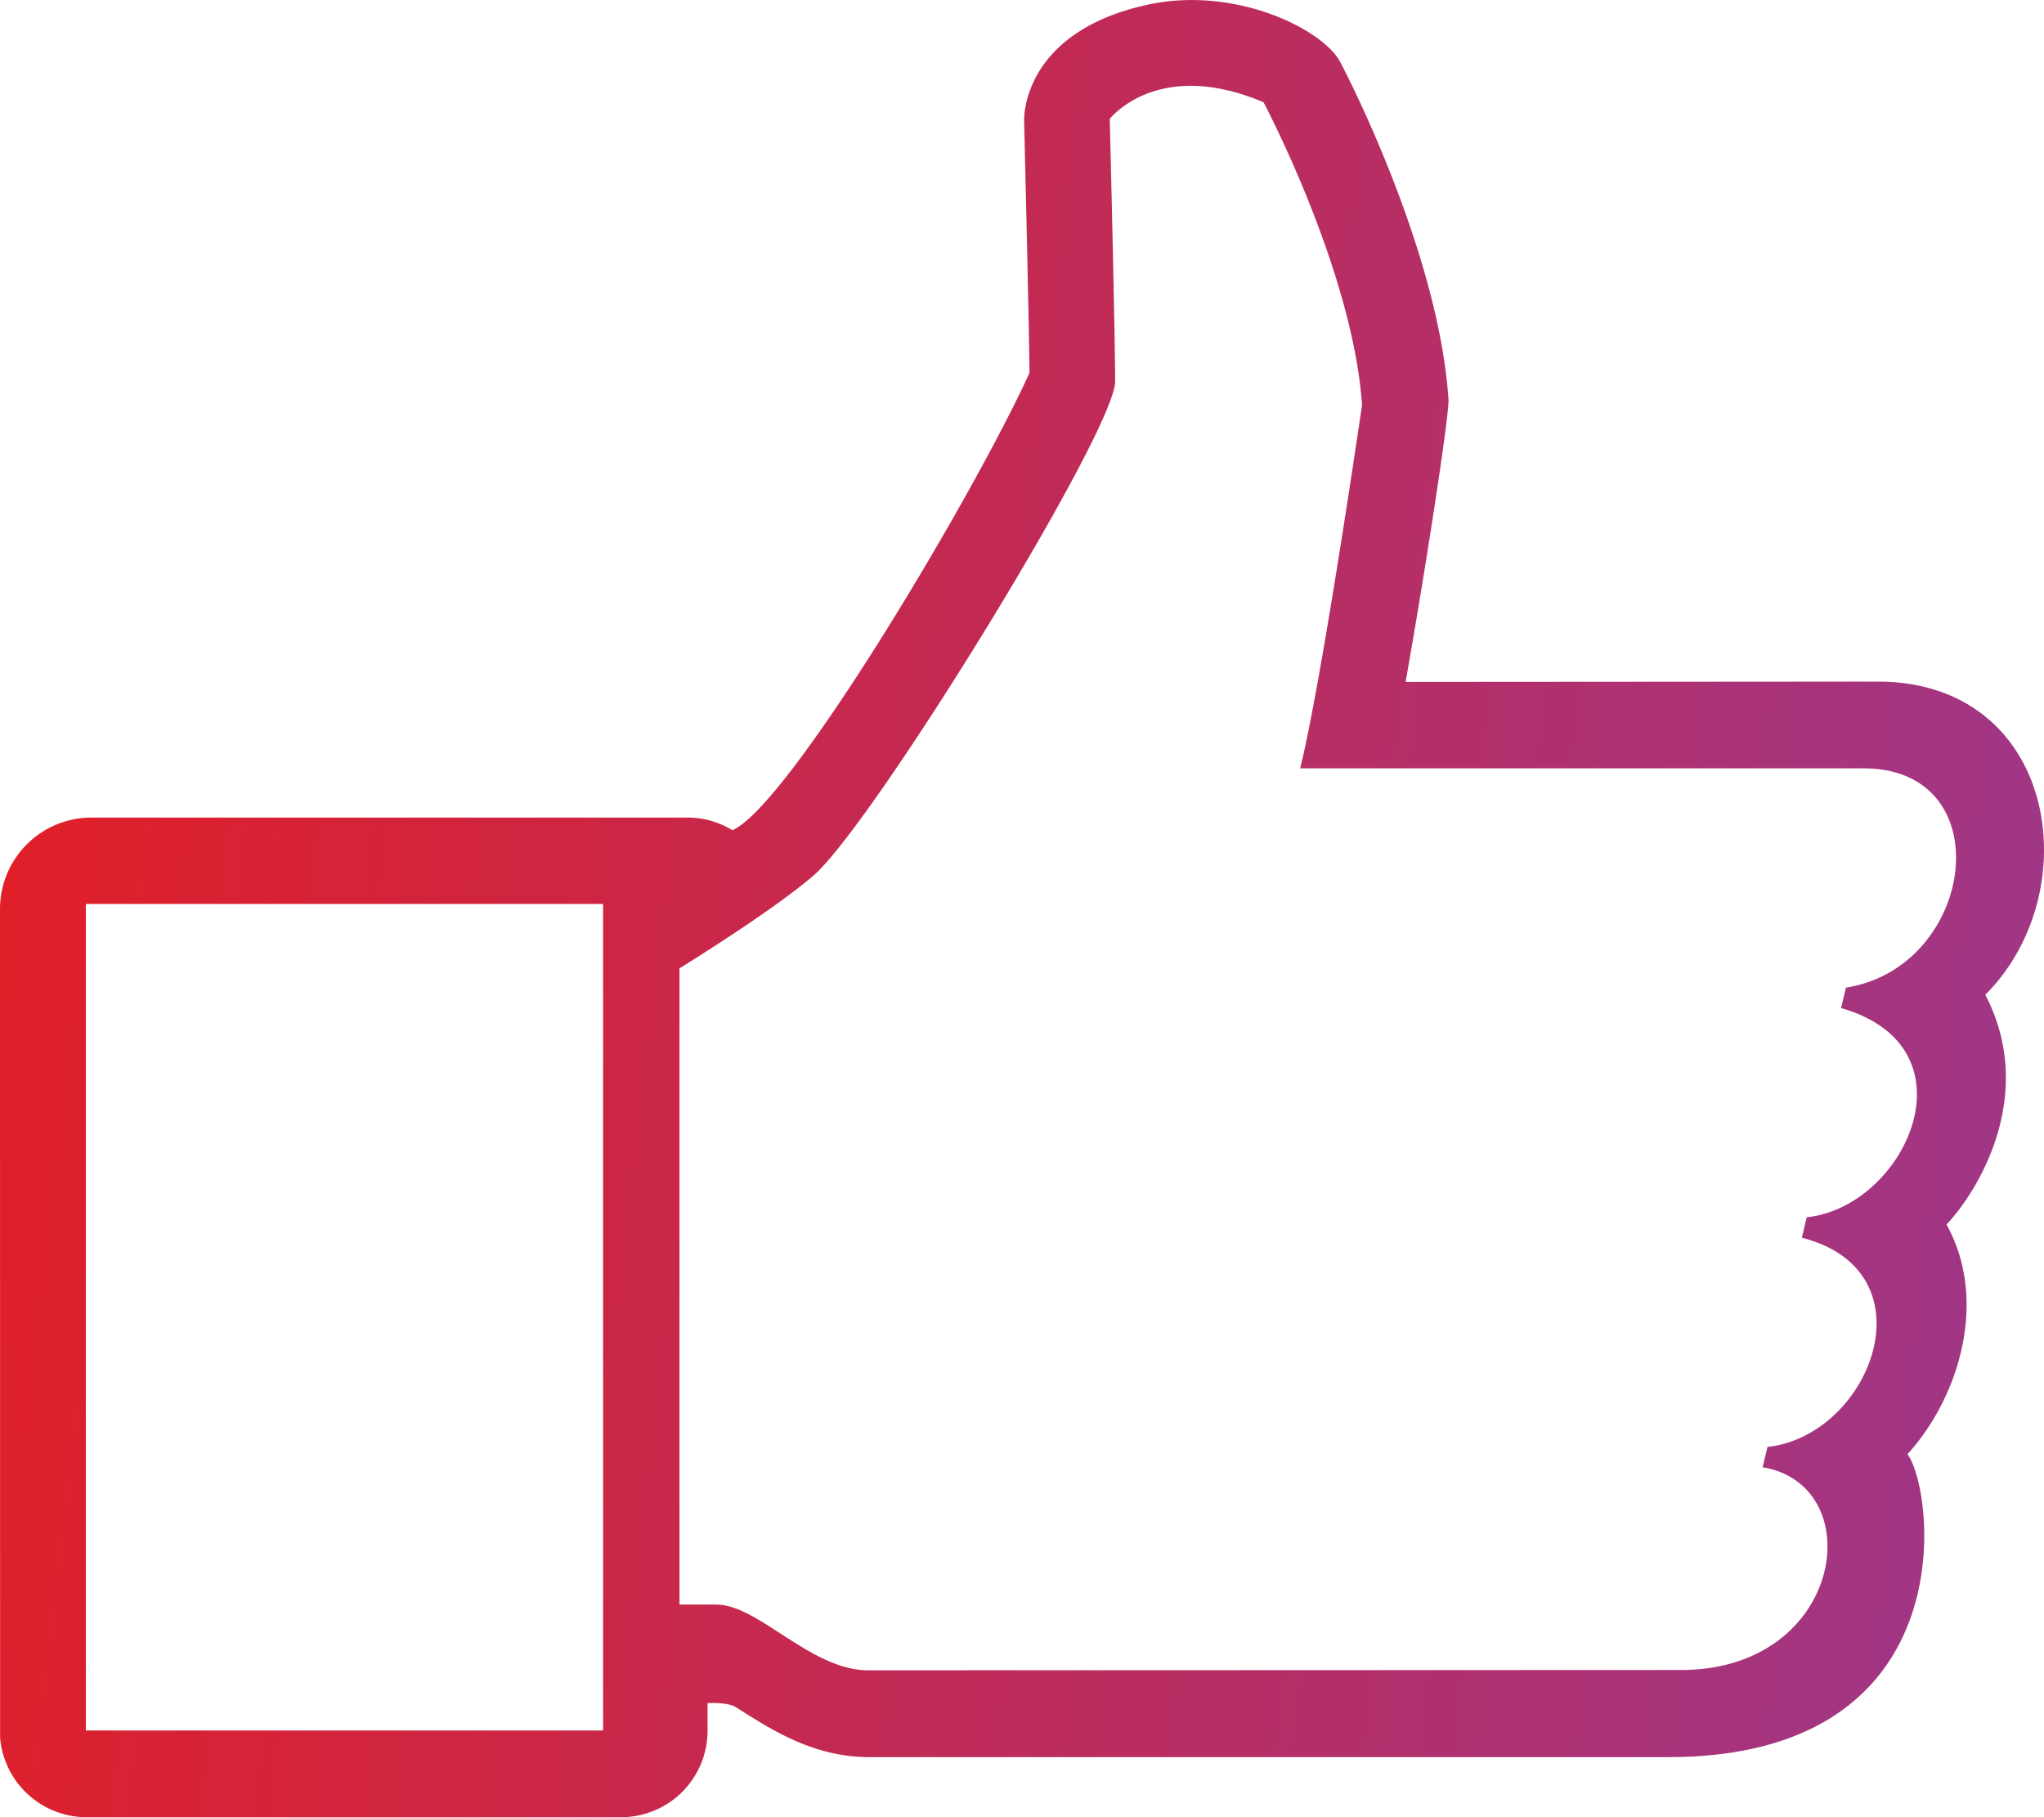 <svg width="45" height="40" viewBox="0 0 45 40" fill="none" xmlns="http://www.w3.org/2000/svg"><path d="M43.708 21.897c2.28-2.28 1.575-6.894-2.373-6.894l-10.39.007c.395-2.211.967-5.876.944-6.222-.218-3.278-2.297-7.266-2.387-7.43C29.123.649 27.21-.312 25.282.1c-2.49.536-2.745 2.133-2.735 2.573 0 0 .107 4.368.118 5.533-1.19 2.629-5.297 9.536-6.541 10.069a1.89 1.89 0 0 0-.987-.279H2.012A2.015 2.015 0 0 0 0 20.016l.002 18.23A1.91 1.91 0 0 0 1.892 40h11.79a1.902 1.902 0 0 0 1.895-1.905v-.605s.438-.033.637.096c.758.483 1.695 1.092 2.917 1.092h17.593c6.577 0 5.871-5.867 5.27-6.668 1.112-1.216 1.799-3.36.86-5.055.72-.767 1.988-2.875.854-5.058zM13.276 38.092H1.89V19.898h11.387v18.194zM40.64 21.74l-.107.45c3.03.867 1.418 4.377-.757 4.605l-.107.45c2.906.743 1.52 4.358-.757 4.605l-.107.448c2.373.392 1.799 4.462-1.797 4.462l-17.894.007c-1.264 0-2.415-1.447-3.345-1.447h-.81V21.316c1.01-.63 2.253-1.447 2.944-2.037 1.305-1.119 6.647-9.794 6.647-10.88 0-1.085-.118-5.781-.118-5.781s1.047-1.357 3.386-.367c0 0 1.967 3.708 2.168 6.664 0 0-.886 6.088-1.362 7.998H41.03c3.048.003 2.466 4.377-.39 4.827z" fill="url(#a)"/><defs><linearGradient id="a" x2="1" gradientUnits="userSpaceOnUse" gradientTransform="matrix(44.976 18.923 -4.784 39.301 2.392 -17.65)"><stop stop-color="#E31E24"/><stop offset="1" stop-color="#A03686"/></linearGradient></defs></svg>